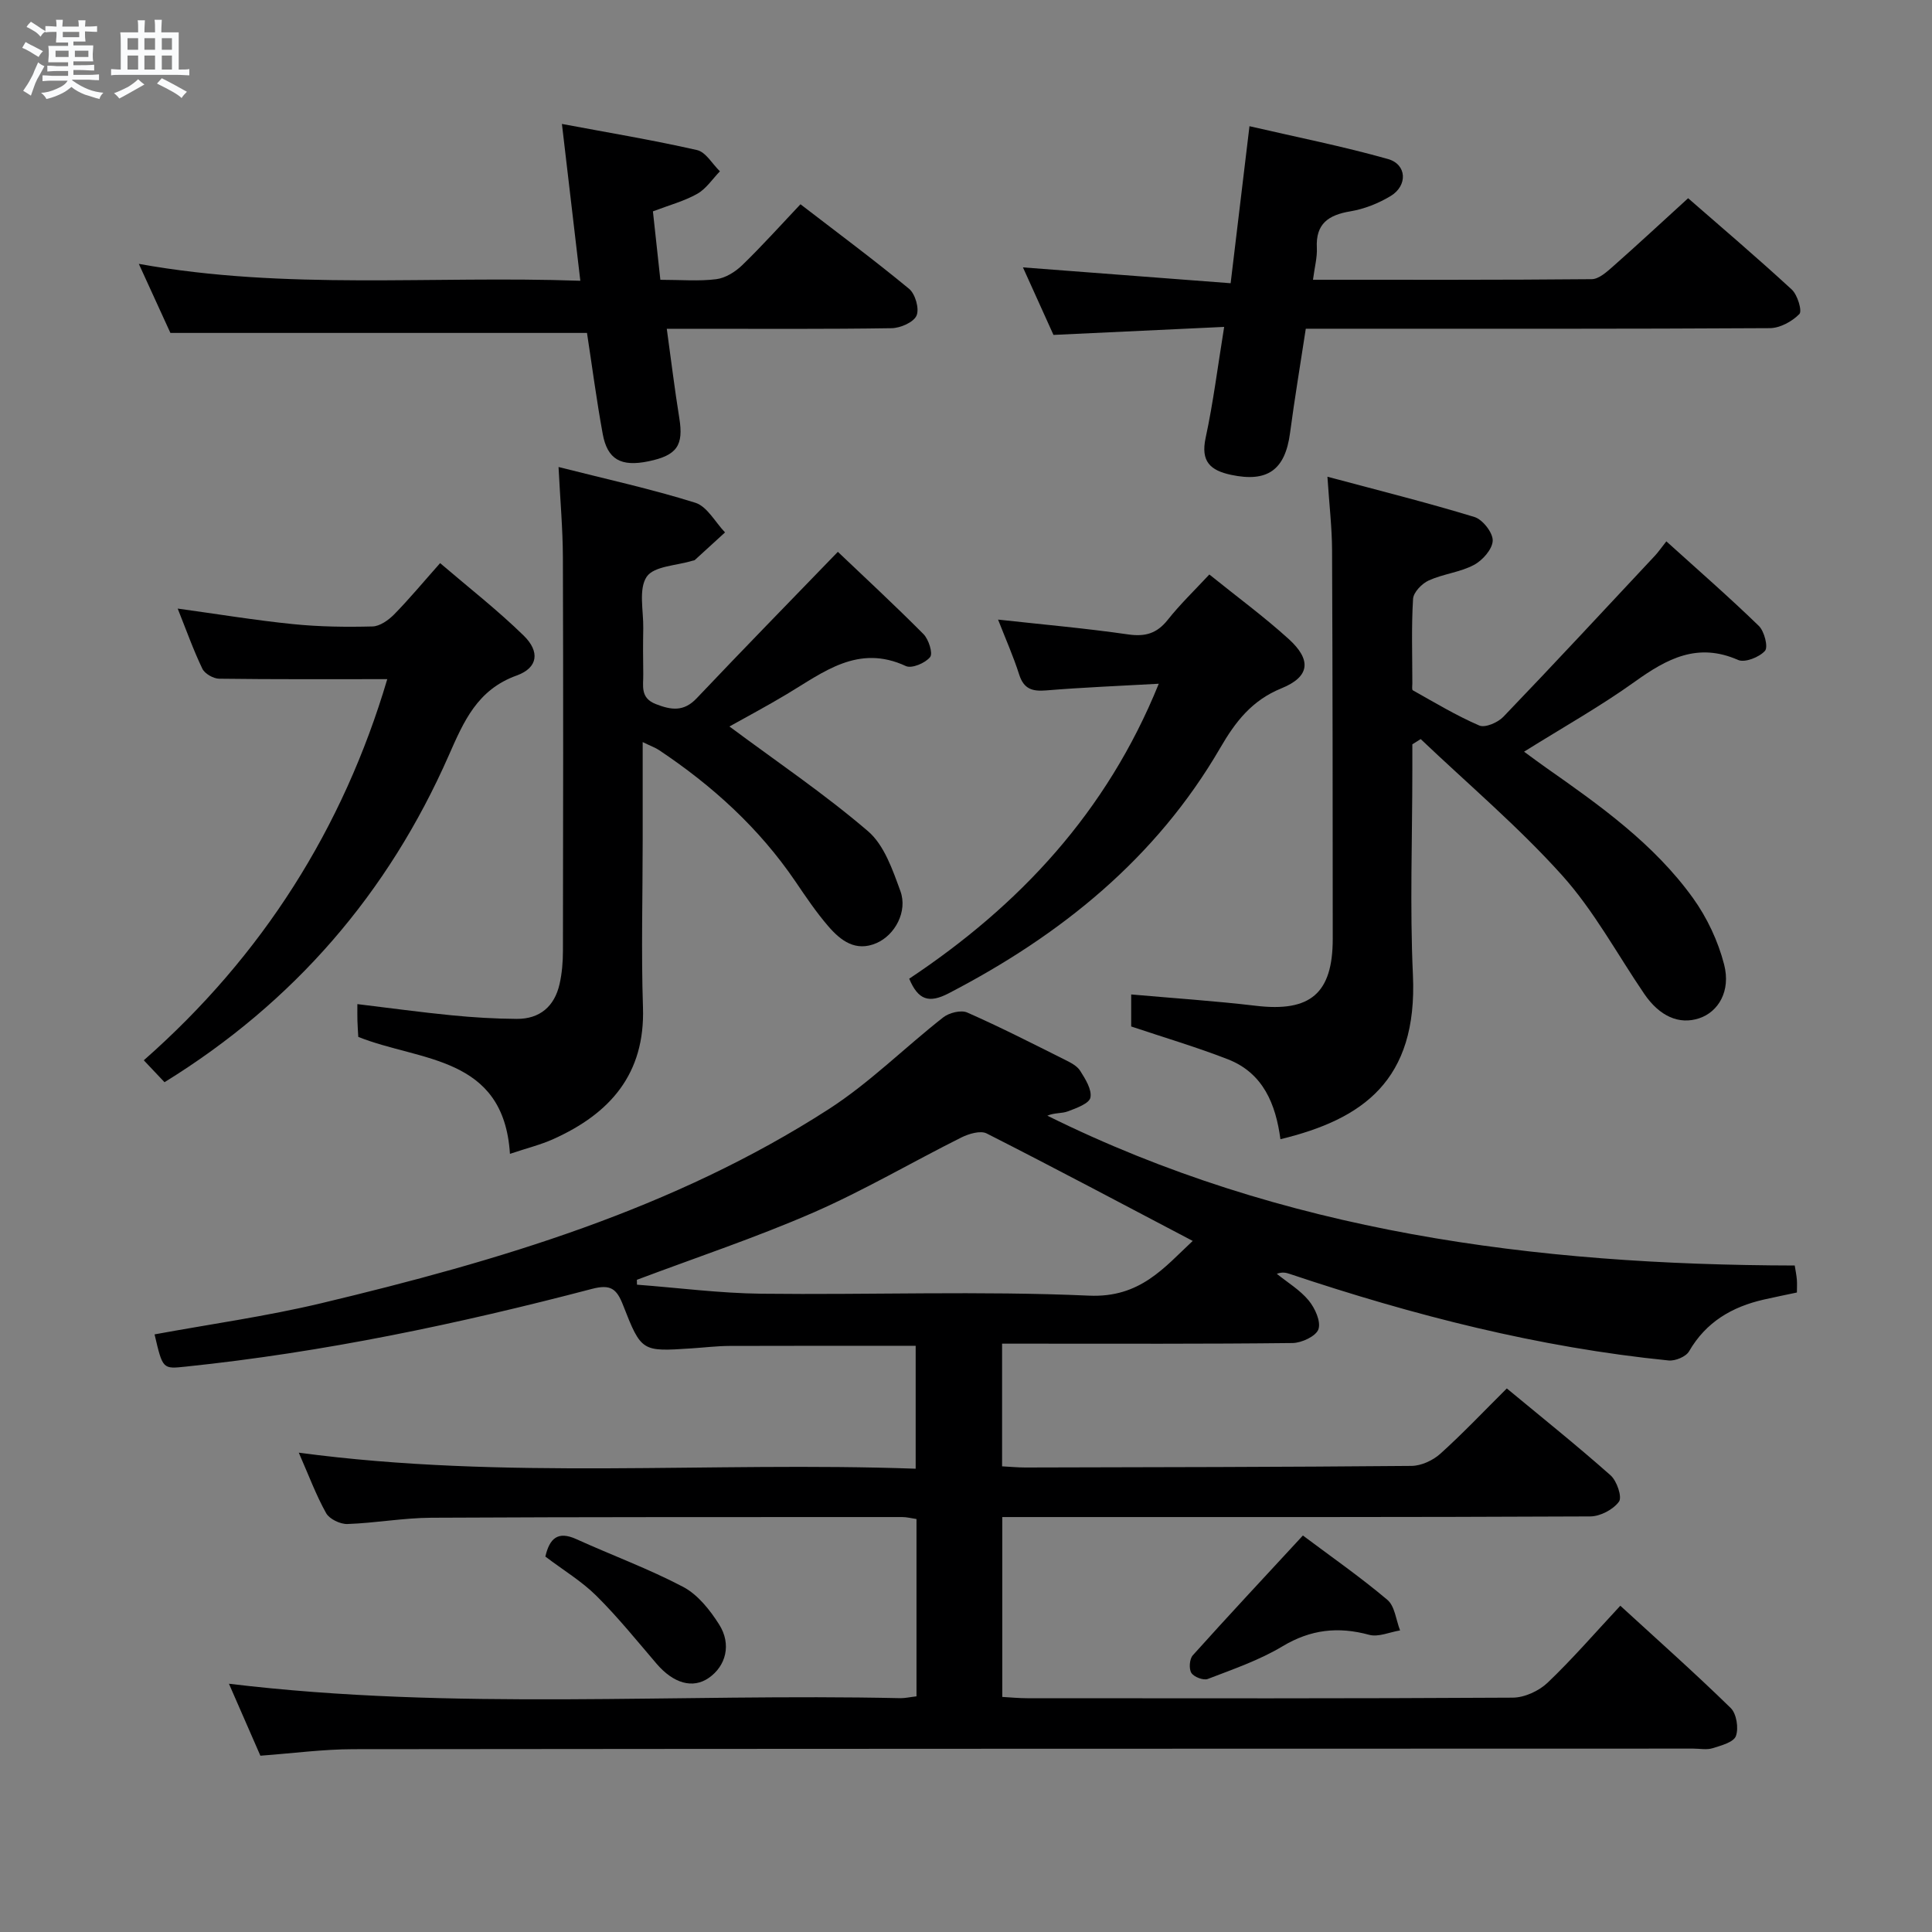 <svg enable-background="new 0 0 400 400" viewBox="0 0 400 400" xmlns="http://www.w3.org/2000/svg"><rect x="0" y="0" width="400" height="400" fill="#808080" stroke="none"/><path d="m6.8 9.5c.6.3 1.3.7 2.1 1.1-.4.4-.7.8-.9 1.2-.7-.4-1.3-.8-1.8-1.1s-1.1-.6-1.6-.8c.2-.4.5-.8.7-1.2.4.2.8.5 1.5.8zm.9 6.9c-.3.6-.5 1.1-.7 1.7s-.4 1.1-.6 1.7c-.6-.4-1.1-.7-1.6-1 .7-1 1.2-1.8 1.5-2.4.3-.5.6-1.1.8-1.7.3-.6.5-1.2.8-1.8.3.3.8.6 1.3.8-.7 1.3-1.2 2.2-1.5 2.7zm.1-11c.4.3 1 .7 1.7 1.1-.5.2-.8.6-1.1 1.1-.5-.6-1-1-1.4-1.2s-.9-.6-1.5-.8c.2-.4.5-.7.9-1.1.5.3.9.6 1.4.9zm10.5 13.1c1 .4 2 .6 3.1.7-.4.4-.7.8-.8 1.3-.9-.2-1.9-.6-3-.9-1-.4-2-.9-2.8-1.6-.5.4-1.1.9-1.9 1.3s-1.9.9-3.3 1.2c-.1-.3-.5-.8-1.1-1.3 1 0 2.1-.3 3.2-.8 1.2-.5 1.9-1 2.3-1.7h-3.2c-.4 0-1 0-2 .1v-1.2c1 0 1.7.1 2 .1h3.3v-1h-2.3c-.2 0-.9 0-2 .1v-1.2c1.2 0 1.9.1 2 .1h2.3v-.8h-4.1c0-.7.1-1.2.1-1.6 0-.5 0-1.1-.1-1.8h4.1v-.7h-2.5c0-.6.1-1.1.1-1.6v-.6h-.5c-.4 0-1 0-1.8.1v-1.3c1.2 0 1.9.1 2.1.1h.2c0-.3 0-.8-.1-1.4h1.4c0 .6-.1 1-.1 1.4h3.4c0-.4 0-.8-.1-1.3h1.5c0 .4-.1.9-.1 1.3.7 0 1.5 0 2.5-.1v1.2c-1 0-1.8-.1-2.5-.1v.6c0 .3 0 .8.1 1.5h-2.5v.8h4.1c0 .7-.1 1.3-.1 1.8s0 1 .1 1.5h-4.1v.8h1.4c.8 0 1.8 0 2.9-.1v1.2c-1 0-1.9-.1-2.8-.1h-1.5v1h3.2c.3 0 1 0 2.1-.1v1.2c-1.1 0-1.8-.1-2.1-.1h-3.4l-.1.1c1.4 1 2.4 1.5 3.4 1.9zm-4.1-6.7v-1.3h-2.7v1.3zm2.2-4.1v-1.1h-3.4v1.1zm1.9 4.1v-1.3h-2.8v1.3z" fill="#fafbfc"/><path d="m37 6.7v2.3 5.4c1 0 1.8 0 2.2-.1v1.3c-.6 0-1.5-.1-2.5-.1h-11.9c-.7 0-1.3 0-1.8.1v-1.3c.5 0 1.1.1 2 .1v-5.2c0-1 0-1.8-.1-2.5h3.7c0-1.3 0-2.1-.1-2.5h1.5c0 .4-.1 1.3-.1 2.5h2.2c0-1.2 0-2.1-.1-2.6h1.5c0 .4-.1 1.3-.1 2.6zm-12.3 13.7c-.3-.4-.7-.8-1.1-1.1 1.1-.4 2.1-.9 2.9-1.3.8-.5 1.5-1 2.1-1.6.4.4.9.8 1.3 1.1-2.5 1.4-4.2 2.4-5.2 2.9zm3.9-10.1v-2.4h-2.2v2.4zm0 4.1v-2.9h-2.2v2.9zm3.5-4.1v-2.4h-2.2v2.4zm0 4.1v-2.9h-2.2v2.9zm.4 2.9 1-1.1c.6.3 1.4.7 2.5 1.3s2 1.1 2.7 1.5c-.4.4-.8.8-1.1 1.3-.8-.8-2.5-1.7-5.1-3zm3.1-7v-2.4h-2.1v2.4zm0 4.1v-2.9h-2.1v2.9z" fill="#fafbfc"/><g fill="#000001"><path d="m189.75 351.21c0-12.51 0-24.47 0-36.71-1.07-.16-2.01-.41-2.95-.41-32.49.01-64.98-.03-97.48.14-5.8.03-11.58 1.1-17.38 1.3-1.49.05-3.73-1.02-4.42-2.25-2.09-3.74-3.59-7.8-5.66-12.52 42.76 5.73 85.1 1.8 127.72 3.32 0-8.89 0-17.1 0-25.44-12.96 0-25.73-.03-38.5.02-2.65.01-5.31.34-7.96.51-10.19.67-10.34.73-14.11-8.93-1.33-3.42-2.57-4.41-6.49-3.38-27.64 7.25-55.56 13.12-84.03 16.08-4.8.5-4.79.6-6.49-6.67 11.52-2.12 23.15-3.74 34.51-6.45 36.77-8.78 72.92-19.47 105.08-40.19 8.46-5.45 15.72-12.75 23.69-18.99 1.22-.96 3.68-1.58 4.97-1.01 6.84 3.01 13.5 6.42 20.19 9.76 1.18.59 2.55 1.27 3.2 2.31 1.07 1.69 2.45 3.88 2.12 5.54-.24 1.23-2.91 2.19-4.66 2.85-1.27.48-2.79.26-4.26.9 48.72 24.14 100.91 30.91 154.74 31.02.17 1.07.36 1.99.44 2.92.07.81.01 1.63.01 2.67-2.38.51-4.62.95-6.84 1.46-6.59 1.5-11.97 4.63-15.49 10.72-.64 1.11-2.86 2.03-4.23 1.89-26.88-2.69-52.87-9.35-78.42-17.91-.75-.25-1.52-.47-2.7-.03 2.24 1.81 4.8 3.34 6.6 5.52 1.3 1.58 2.56 4.33 2.02 5.95-.48 1.43-3.47 2.84-5.36 2.86-18.16.21-36.32.13-54.49.13-1.78 0-3.57 0-5.65 0v25.4c1.62.08 3.22.24 4.81.24 26.66-.06 53.32-.09 79.97-.33 2.02-.02 4.43-1.14 5.96-2.52 4.67-4.21 9.01-8.8 13.76-13.52 7.27 6.02 14.53 11.83 21.48 17.99 1.3 1.15 2.44 4.5 1.74 5.45-1.19 1.64-3.87 3.05-5.94 3.06-38.32.18-76.65.13-114.97.13-2.14 0-4.28 0-6.77 0v37.24c1.67.09 3.43.27 5.2.27 33.49.02 66.99.08 100.48-.12 2.45-.01 5.42-1.38 7.22-3.09 5.16-4.92 9.84-10.34 15.06-15.94 7.81 7.16 15.5 13.99 22.85 21.17 1.21 1.18 1.68 4.17 1.08 5.81-.47 1.28-3.06 1.97-4.83 2.52-1.22.38-2.64.08-3.98.08-92.48.02-184.96.02-277.44.12-6.28.01-12.57.86-19.24 1.35-2.16-4.94-4.31-9.88-6.51-14.9 46.59 5.63 92.88 1.96 139.07 2.99.98 0 1.95-.23 3.28-.38zm-57.89-86.24c.01.34.01.67.02 1.01 8.57.65 17.13 1.77 25.7 1.87 22.63.26 45.3-.61 67.89.4 10.58.47 15.54-5.8 21.47-11.33-14.42-7.57-28.47-15.05-42.66-22.25-1.3-.66-3.71.07-5.26.84-10.24 5.12-20.14 10.96-30.61 15.53-11.93 5.2-24.34 9.33-36.55 13.93z"/><path d="m292.41 154.1v5.27c0 14.17-.53 28.35.12 42.49 1 21.91-10.45 29.89-27.43 34-.97-7.24-3.55-13.69-10.89-16.55-6.48-2.52-13.18-4.5-20.01-6.79 0-1.87 0-3.98 0-6.63 8.77.78 17.34 1.34 25.85 2.35 11.23 1.33 15.88-2.55 15.88-13.87-.01-26.83-.02-53.66-.14-80.49-.02-4.63-.57-9.25-.96-15.18 10.56 2.83 20.58 5.33 30.44 8.34 1.7.52 3.83 3.25 3.78 4.89-.05 1.77-2.11 4.1-3.9 5.04-2.87 1.52-6.36 1.85-9.35 3.21-1.41.64-3.15 2.44-3.24 3.8-.36 5.81-.15 11.66-.15 17.49 0 .5-.13 1.32.1 1.45 4.53 2.54 9.01 5.24 13.76 7.29 1.21.52 3.83-.61 4.97-1.79 10.58-11.02 20.97-22.22 31.41-33.38.67-.72 1.23-1.54 2.35-2.96 6.5 5.88 12.98 11.52 19.14 17.5 1.15 1.11 1.98 4.38 1.28 5.17-1.17 1.32-4.16 2.5-5.56 1.89-8.37-3.69-14.72-.28-21.35 4.47-7.14 5.12-14.86 9.45-22.97 14.52 1.72 1.25 3.08 2.28 4.48 3.26 11.2 7.85 22.4 15.8 30.49 27.04 2.92 4.06 5.21 8.93 6.45 13.76 1.42 5.51-1.2 9.81-5.15 11.13-4.17 1.39-8.22-.4-11.4-5.07-5.61-8.24-10.41-17.21-17.02-24.55-9.03-10.04-19.44-18.85-29.25-28.18-.57.37-1.15.73-1.73 1.08z"/><path d="m151.02 150.41c9.76 7.26 19.68 13.96 28.7 21.69 3.35 2.87 5.09 7.99 6.7 12.4 1.53 4.19-1.11 9.1-4.96 10.76-4.32 1.87-7.42-.53-9.98-3.5-2.49-2.89-4.64-6.08-6.79-9.25-7.51-11.05-17.18-19.83-28.23-27.2-.77-.52-1.68-.83-3.4-1.67v20.43c0 11.49-.32 23 .06 34.48.46 13.81-6.82 22-18.55 27.28-2.66 1.2-5.55 1.9-8.99 3.06-1.3-20.39-18.63-19.09-31.4-24.21-.06-1.1-.15-2.25-.18-3.4-.03-.96-.01-1.93-.01-3.39 6.83.82 13.18 1.7 19.55 2.32 4.46.44 8.96.71 13.44.74 4.79.03 7.82-2.59 8.87-7.2.51-2.24.7-4.6.7-6.9.05-27.15.08-54.3-.01-81.45-.02-5.94-.56-11.89-.9-18.71 9.89 2.51 19.24 4.55 28.32 7.4 2.45.77 4.12 4.02 6.15 6.14-2.09 1.91-4.17 3.82-6.26 5.72-.11.1-.32.09-.47.14-3.29 1.02-7.99 1.1-9.49 3.32-1.72 2.57-.65 7.03-.71 10.68-.06 3.16-.05 6.33 0 9.49.04 2.38-.7 4.9 2.59 6.19 3.21 1.25 5.79 1.63 8.47-1.2 9.47-9.99 19.09-19.84 29.23-30.32 5.42 5.16 11.7 10.97 17.72 17.03 1.08 1.09 2 3.98 1.38 4.76-.99 1.24-3.8 2.43-5.02 1.86-9.9-4.6-17.06 1.28-24.67 5.83-4.09 2.45-8.32 4.7-11.86 6.68z"/><path d="m271.84 57.92c19.76 0 38.73.06 57.7-.12 1.5-.01 3.15-1.53 4.45-2.67 5.12-4.52 10.12-9.17 15.52-14.09 6.58 5.74 14.15 12.18 21.46 18.91 1.19 1.1 2.19 4.44 1.57 5.07-1.51 1.54-4.01 2.91-6.12 2.92-29.99.18-59.98.12-89.98.12-1.82 0-3.64 0-6.09 0-1.11 7.29-2.31 14.42-3.26 21.58-1.01 7.66-4.67 10.28-12.22 8.67-4.29-.92-6.31-2.76-5.26-7.64 1.57-7.27 2.49-14.67 3.84-22.99-12 .56-23.41 1.1-35.34 1.66-1.94-4.28-4.09-9.05-6.32-13.98 14.46 1.1 28.46 2.17 43 3.28 1.34-11.16 2.55-21.31 3.9-32.51 9.86 2.28 19.38 4.17 28.69 6.8 3.91 1.11 4.1 5.5.53 7.66-2.51 1.51-5.43 2.68-8.31 3.16-4.56.76-7.23 2.56-6.96 7.6.09 1.96-.46 3.93-.8 6.57z"/><path d="m136.72 57.93c4.3 0 7.99.33 11.59-.13 1.9-.24 3.93-1.52 5.36-2.9 4.06-3.93 7.84-8.15 12.06-12.61 7.61 5.86 15.2 11.49 22.48 17.5 1.29 1.06 2.17 4.14 1.55 5.55-.61 1.39-3.34 2.58-5.16 2.61-13.49.21-26.99.12-40.49.12-1.81 0-3.62 0-6.06 0 .9 6.48 1.62 12.49 2.59 18.47.92 5.67-.45 7.74-6.39 8.97-5.67 1.17-8.5-.36-9.47-5.7-1.28-6.99-2.2-14.05-3.25-20.88-28.55 0-56.92 0-86.25 0-1.72-3.76-3.9-8.52-6.54-14.3 30.52 5.51 60.55 2.41 91.41 3.5-1.27-10.82-2.47-21.1-3.81-32.47 9.64 1.81 18.86 3.34 27.97 5.41 1.82.41 3.17 2.88 4.74 4.4-1.54 1.59-2.84 3.61-4.68 4.65-2.71 1.53-5.81 2.35-9.19 3.64.48 4.52.98 9.06 1.54 14.17z"/><path d="m80.18 140.61c-11.94 0-23.37.06-34.81-.09-1.2-.02-2.97-1.03-3.47-2.06-1.86-3.86-3.3-7.93-5.11-12.46 8.3 1.14 16.08 2.43 23.91 3.22 5.44.55 10.96.62 16.43.48 1.52-.04 3.29-1.3 4.46-2.48 3.13-3.19 6-6.65 9.53-10.63 5.89 5.04 11.89 9.72 17.3 15 3.41 3.33 2.97 6.67-1.43 8.26-8.19 2.94-10.98 9.53-14.09 16.58-12.54 28.48-32 51.06-58.84 67.63-1.25-1.33-2.6-2.75-4.29-4.54 24.6-21.63 41.29-48.11 50.41-78.91z"/><path d="m188.24 202.63c22.76-15.14 40.89-34.43 51.67-61.07-8.23.46-15.77.76-23.28 1.38-2.88.24-4.66-.26-5.62-3.28-1.2-3.77-2.82-7.4-4.37-11.38 9.26 1.02 18.13 1.8 26.94 3.07 3.55.51 5.95-.2 8.19-3.02 2.56-3.23 5.55-6.1 8.61-9.39 5.66 4.57 11.29 8.7 16.43 13.36 4.76 4.32 4.41 7.8-1.48 10.2-6.17 2.51-9.55 6.93-12.71 12.37-13.29 22.87-32.99 38.73-56.18 50.77-4.13 2.15-6.34 1.41-8.2-3.01z"/><path d="m269.75 317.91c5.69 4.27 11.81 8.53 17.48 13.31 1.56 1.31 1.8 4.19 2.64 6.34-2.15.35-4.49 1.43-6.4.91-6.43-1.75-12.13-1.11-17.96 2.39-4.79 2.87-10.2 4.73-15.45 6.75-.9.35-2.87-.41-3.4-1.25-.54-.85-.39-2.88.29-3.64 7.31-8.14 14.77-16.12 22.8-24.81z"/><path d="m112.91 322.27c.87-3.77 2.58-5.35 6.41-3.61 7.36 3.34 15 6.14 22.14 9.9 3.02 1.6 5.53 4.77 7.43 7.77 2.61 4.12 1.4 8.6-2.14 11.06-3.32 2.3-7.32 1.15-10.82-2.94-4.08-4.77-8.04-9.68-12.49-14.09-3.03-3-6.8-5.26-10.53-8.09z"/></g></svg>